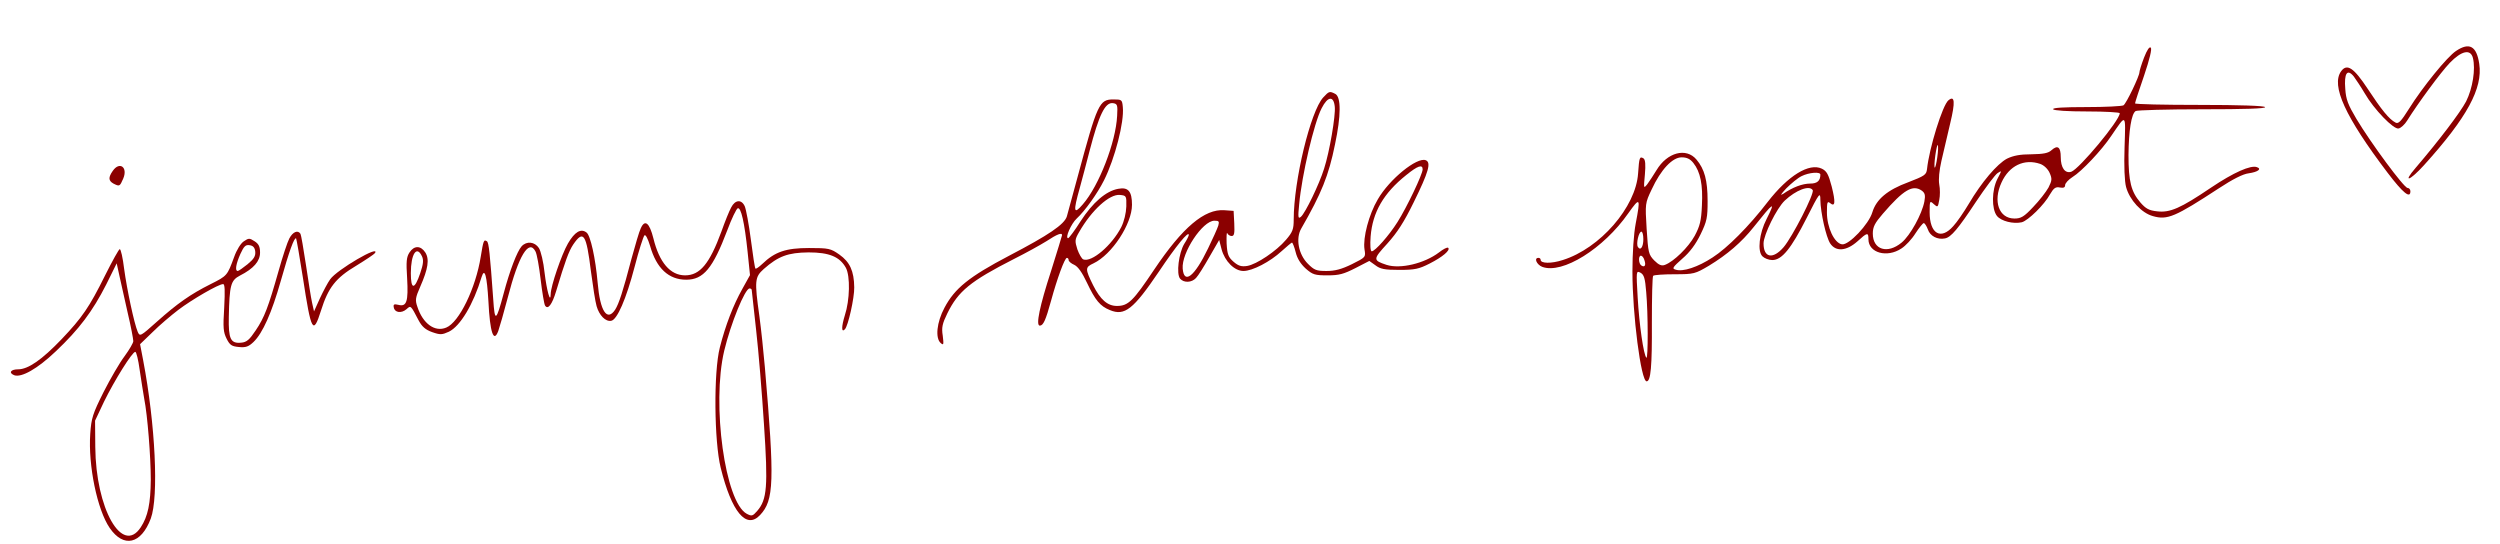 <?xml version="1.0" standalone="no"?>
<!DOCTYPE svg PUBLIC "-//W3C//DTD SVG 20010904//EN"
 "http://www.w3.org/TR/2001/REC-SVG-20010904/DTD/svg10.dtd">
<svg version="1.0" xmlns="http://www.w3.org/2000/svg"
 width="1144pt" height="249pt" viewBox="0 0 1144 249"
 preserveAspectRatio="xMidYMid meet">

<g transform="translate(0,249) scale(0.1,-0.1)"
fill="#8B0000" stroke="none">
<path d="M9811 2226 c-12 -31 -21 -61 -21 -67 0 -17 -60 -143 -73 -151 -7 -4
-83 -8 -170 -8 -103 0 -156 -3 -152 -10 4 -6 67 -10 156 -10 82 0 149 -4 149
-8 0 -33 -186 -256 -222 -268 -29 -9 -48 19 -48 67 0 46 -14 57 -42 32 -15
-14 -37 -18 -92 -19 -52 0 -83 -6 -112 -20 -45 -24 -116 -107 -175 -207 -22
-37 -54 -84 -71 -102 -57 -65 -108 -35 -108 64 0 52 1 54 19 37 18 -16 19 -15
25 19 4 19 4 51 0 71 -4 23 0 64 10 108 9 39 27 116 40 171 24 99 21 130 -8
106 -27 -22 -88 -219 -98 -315 -3 -26 -11 -31 -86 -60 -95 -35 -146 -78 -164
-137 -16 -55 -108 -152 -139 -147 -35 5 -69 77 -69 146 0 46 2 53 14 43 24
-20 26 3 8 75 -15 57 -23 71 -45 82 -58 28 -154 -31 -248 -152 -86 -112 -185
-211 -252 -254 -67 -44 -136 -67 -169 -56 -18 5 -15 10 31 51 34 29 61 66 83
111 29 60 32 76 32 152 0 95 -14 146 -51 190 -47 56 -134 33 -183 -49 -14 -23
-33 -52 -42 -64 -17 -21 -17 -20 -11 44 4 46 2 68 -6 74 -18 11 -20 5 -25 -68
-10 -155 -175 -344 -345 -397 -52 -17 -101 -16 -101 1 0 5 -4 9 -10 9 -22 0
-8 -31 17 -41 92 -35 281 83 394 245 54 76 57 73 34 -47 -9 -47 -15 -136 -15
-220 0 -196 39 -502 65 -502 19 0 25 68 24 268 0 115 2 212 6 215 4 4 48 7 98
7 89 0 94 2 157 39 84 51 150 108 204 176 93 117 103 123 60 38 -34 -66 -43
-148 -19 -171 9 -9 29 -17 45 -17 44 0 86 52 157 192 59 117 63 121 63 83 1
-58 26 -170 45 -199 26 -39 74 -35 124 9 46 42 51 43 51 10 0 -62 85 -86 151
-42 19 12 48 43 64 69 17 26 34 47 38 47 4 1 13 -13 19 -29 10 -30 44 -48 78
-41 28 5 61 45 141 166 44 66 89 126 100 133 20 13 20 13 -1 -27 -26 -51 -27
-137 -2 -169 19 -24 75 -38 114 -29 29 8 103 80 129 128 17 29 26 35 45 31 17
-3 24 0 24 11 0 8 15 25 34 37 41 25 133 122 177 188 70 102 66 106 61 -52 -3
-85 0 -157 7 -182 16 -59 71 -119 123 -133 66 -19 102 -3 301 127 64 42 111
66 137 69 42 6 61 20 38 28 -28 11 -107 -24 -211 -94 -139 -94 -187 -115 -246
-108 -37 4 -52 12 -77 41 -42 49 -54 96 -54 217 1 110 13 189 33 201 7 4 144
8 305 8 193 0 291 3 287 10 -4 6 -115 10 -301 10 -162 0 -294 3 -294 7 0 4 18
60 41 126 26 77 37 123 31 129 -6 6 -17 -10 -31 -46z m-946 -456 c-4 -28 -9
-49 -12 -47 -2 3 -1 28 3 56 4 28 9 50 11 47 3 -3 2 -28 -2 -56z m-1116 -26
c32 -40 44 -100 39 -194 -3 -70 -9 -94 -33 -139 -29 -53 -96 -118 -136 -133
-15 -6 -28 -1 -49 20 -26 27 -28 35 -35 145 -7 115 -7 117 23 180 42 91 95
147 137 147 24 0 39 -7 54 -26z m1587 -4 c17 -6 35 -23 43 -41 12 -27 11 -35
-5 -67 -11 -20 -42 -60 -70 -89 -42 -45 -56 -53 -86 -53 -71 0 -99 79 -59 165
35 77 104 110 177 85z m-1006 -49 c0 -28 -14 -41 -46 -41 -36 0 -81 -17 -124
-47 -16 -10 -11 -2 14 25 22 22 53 48 70 56 34 17 86 21 86 7z m-35 -71 c9
-15 -93 -214 -133 -261 -49 -57 -92 -49 -92 17 0 39 60 161 97 196 51 48 113
72 128 48z m500 -3 c14 -11 16 -21 11 -49 -11 -58 -65 -156 -104 -188 -65 -54
-132 -33 -132 41 0 31 9 48 46 91 95 110 137 135 179 105z m-1275 -221 c0 -36
-13 -55 -25 -36 -9 14 4 70 16 70 5 0 9 -15 9 -34z m5 -97 c8 -23 1 -34 -14
-24 -13 8 -15 45 -2 45 5 0 13 -9 16 -21z m8 -145 c9 -99 9 -309 1 -301 -13
12 -33 153 -40 276 -7 122 -7 123 13 113 16 -9 21 -25 26 -88z"/>
<path d="M11239 2257 c-41 -27 -153 -165 -215 -264 -37 -59 -49 -71 -62 -64
-29 15 -64 58 -127 154 -64 97 -95 118 -122 81 -47 -65 18 -208 213 -465 70
-92 104 -120 104 -84 0 8 -6 15 -13 15 -16 0 -167 204 -234 316 -38 64 -48 89
-51 137 -6 72 9 94 39 57 10 -14 33 -48 50 -77 42 -73 132 -166 155 -161 10 2
28 18 39 36 50 80 153 220 195 264 54 56 95 65 106 23 13 -51 -1 -139 -31
-199 -27 -51 -124 -179 -231 -304 -62 -72 -27 -60 39 13 196 217 269 351 252
463 -12 81 -45 100 -106 59z"/>
<path d="M6055 2044 c-58 -63 -135 -381 -135 -559 0 -44 -5 -57 -35 -92 -44
-52 -135 -113 -178 -120 -26 -4 -40 0 -62 19 -24 21 -29 33 -32 84 -1 32 0 53
3 47 3 -7 12 -13 20 -13 12 0 14 12 12 58 l-3 57 -42 3 c-91 7 -192 -79 -321
-271 -97 -145 -119 -167 -171 -167 -43 0 -76 29 -109 95 -37 75 -37 82 2 100
84 40 176 180 176 268 0 61 -17 82 -63 73 -56 -10 -117 -63 -172 -148 -27 -43
-53 -77 -57 -78 -16 0 14 67 39 90 38 35 95 115 125 175 50 100 93 267 86 335
-3 34 -5 35 -43 35 -65 0 -73 -18 -164 -355 -23 -85 -45 -166 -49 -180 -11
-37 -84 -86 -264 -180 -183 -96 -249 -149 -296 -238 -36 -67 -43 -140 -17
-162 13 -11 14 -7 9 34 -6 37 -2 55 21 102 50 102 105 147 305 249 52 26 119
63 148 81 50 33 72 41 72 28 0 -3 -23 -76 -50 -163 -53 -163 -71 -251 -52
-251 16 0 27 24 52 115 27 99 62 195 72 195 5 0 8 -5 8 -10 0 -6 12 -16 26
-22 17 -8 36 -35 58 -82 38 -80 60 -107 105 -125 67 -28 107 3 224 176 79 118
137 189 137 168 0 -4 -9 -23 -21 -41 -25 -42 -37 -137 -19 -159 17 -20 53 -19
73 3 10 10 37 54 61 96 l45 78 11 -43 c15 -55 59 -99 100 -99 41 0 122 42 175
91 23 21 45 39 47 39 3 0 11 -20 17 -44 7 -29 23 -54 46 -75 32 -28 42 -31
100 -31 53 0 74 6 127 33 l64 33 28 -20 c22 -17 42 -21 109 -21 71 0 90 4 139
29 59 30 96 61 85 72 -4 4 -23 -6 -42 -21 -67 -51 -178 -77 -240 -57 -63 21
-63 25 3 97 46 51 77 99 121 189 69 140 81 183 55 193 -40 15 -166 -87 -219
-179 -41 -69 -69 -176 -61 -229 6 -36 6 -36 -58 -68 -47 -23 -77 -31 -116 -31
-46 0 -56 4 -85 33 -43 43 -57 116 -30 162 92 160 125 241 154 384 28 132 28
216 2 231 -27 14 -29 13 -56 -16z m53 -43 c4 -41 -24 -206 -49 -283 -22 -71
-86 -203 -106 -220 -13 -11 -14 -3 -8 57 12 133 68 373 103 440 28 55 55 58
60 6z m-996 -41 c-6 -121 -83 -320 -157 -405 -42 -49 -45 -35 -14 75 11 41 32
118 45 170 43 165 71 223 107 218 20 -3 22 -8 19 -58z m1398 -245 c0 -22 -72
-173 -115 -241 -39 -62 -103 -134 -118 -134 -6 0 -8 29 -5 68 9 111 59 198
163 281 53 43 75 50 75 26z m-1356 -170 c-1 -30 -10 -68 -23 -94 -43 -84 -136
-163 -174 -148 -7 3 -19 24 -27 46 -12 38 -12 45 8 79 57 100 139 175 187 170
29 -3 30 -4 29 -53z m421 -87 c-4 -13 -25 -60 -47 -105 -62 -129 -110 -166
-116 -92 -6 72 91 219 145 219 21 0 23 -3 18 -22z"/>
<path d="M516 1708 c-21 -30 -20 -45 3 -58 28 -14 29 -14 45 23 22 52 -17 80
-48 35z"/>
<path d="M3346 1541 c-9 -16 -29 -66 -45 -111 -54 -147 -98 -200 -166 -200
-68 0 -118 59 -145 169 -18 72 -39 89 -58 46 -7 -14 -25 -76 -42 -138 -40
-153 -58 -207 -75 -234 -37 -56 -69 -7 -80 122 -10 114 -33 218 -51 231 -26
20 -54 3 -85 -50 -29 -50 -79 -196 -79 -232 -1 -46 -18 16 -28 98 -5 49 -17
99 -26 113 -19 29 -56 33 -79 8 -21 -24 -54 -110 -82 -215 -35 -131 -41 -134
-48 -27 -15 208 -20 260 -29 265 -14 9 -16 4 -28 -70 -23 -145 -99 -301 -158
-325 -52 -22 -107 18 -132 95 -11 31 -9 42 13 92 36 82 43 126 23 157 -21 32
-51 32 -72 0 -14 -21 -16 -42 -11 -118 6 -107 -2 -132 -40 -122 -20 5 -24 2
-21 -12 4 -24 35 -28 58 -8 20 18 19 19 55 -50 16 -30 32 -44 63 -55 37 -13
45 -12 76 2 52 25 112 125 150 251 14 44 24 6 31 -112 7 -143 24 -192 45 -136
6 17 26 86 44 155 49 190 96 267 126 210 7 -12 17 -70 24 -129 7 -59 16 -112
20 -119 13 -21 32 3 51 66 41 137 58 183 78 213 47 69 60 48 81 -122 9 -68 20
-140 26 -160 12 -42 41 -72 67 -67 27 5 68 98 107 247 19 74 40 139 45 144 5
5 15 -13 26 -49 29 -102 85 -154 165 -154 79 0 122 52 188 226 20 54 42 99 48
101 15 5 31 -65 45 -199 l11 -107 -35 -63 c-42 -75 -77 -166 -103 -268 -29
-113 -26 -430 4 -551 50 -202 117 -283 180 -216 64 68 67 152 22 677 -6 69
-17 174 -25 233 -23 164 -21 179 20 216 67 59 111 75 205 76 95 0 143 -20 171
-71 20 -38 18 -147 -5 -217 -16 -52 -16 -81 0 -64 15 14 44 145 43 192 -1 75
-20 116 -68 150 -40 28 -48 30 -139 30 -105 0 -156 -17 -214 -73 -15 -14 -29
-24 -31 -21 -3 2 -12 62 -21 132 -9 70 -22 139 -28 153 -15 33 -44 30 -62 -5z
m-1415 -224 c8 -17 6 -36 -8 -77 -26 -77 -43 -77 -43 0 0 88 27 129 51 77z
m1509 -155 c0 -4 9 -86 20 -182 11 -96 27 -291 36 -433 19 -284 14 -343 -31
-395 -21 -24 -25 -25 -48 -13 -99 53 -161 501 -103 746 30 125 95 285 116 285
6 0 10 -3 10 -8z"/>
<path d="M1324 1399 c-9 -17 -31 -84 -49 -148 -47 -166 -65 -214 -105 -273
-28 -42 -41 -54 -66 -56 -49 -5 -59 17 -57 117 3 147 9 168 51 190 63 32 92
66 92 105 0 27 -6 40 -25 52 -23 15 -27 15 -49 0 -14 -9 -33 -39 -45 -73 -31
-84 -31 -85 -107 -123 -92 -46 -153 -89 -246 -172 -76 -68 -78 -69 -88 -46
-16 38 -49 192 -62 288 -6 50 -15 90 -20 90 -4 0 -34 -54 -67 -120 -73 -147
-105 -193 -199 -292 -90 -94 -153 -138 -199 -138 -34 0 -45 -16 -18 -27 33
-12 106 29 190 109 107 101 169 184 231 306 l48 97 12 -55 c7 -30 24 -107 38
-170 15 -63 26 -122 26 -131 0 -8 -18 -39 -40 -69 -22 -29 -65 -103 -96 -164
-50 -100 -56 -119 -61 -191 -10 -145 32 -348 89 -431 64 -93 144 -74 188 43
37 100 21 431 -35 725 l-14 73 57 55 c31 31 84 76 118 102 62 47 184 118 205
118 8 0 9 -29 5 -107 -6 -93 -4 -113 11 -143 15 -30 24 -35 57 -38 31 -3 44 2
66 23 42 40 84 135 125 280 38 135 62 201 70 194 2 -3 16 -83 31 -179 38 -249
47 -265 83 -151 33 105 67 149 161 205 44 27 83 53 86 58 25 40 -174 -76 -205
-120 -11 -15 -32 -55 -47 -87 l-27 -60 -9 40 c-5 22 -17 100 -28 173 -11 73
-22 137 -25 142 -12 19 -35 9 -51 -21z m-156 -60 c2 -21 -6 -34 -35 -58 -21
-17 -41 -31 -45 -31 -14 0 -8 33 12 78 16 35 24 43 42 40 16 -2 24 -11 26 -29z
m-529 -541 c7 -46 16 -105 21 -133 15 -74 30 -267 30 -370 -1 -109 -13 -168
-46 -218 -85 -129 -206 86 -208 368 l-1 120 41 87 c47 96 129 228 143 228 5 0
14 -37 20 -82z"/>
</g>
</svg>
